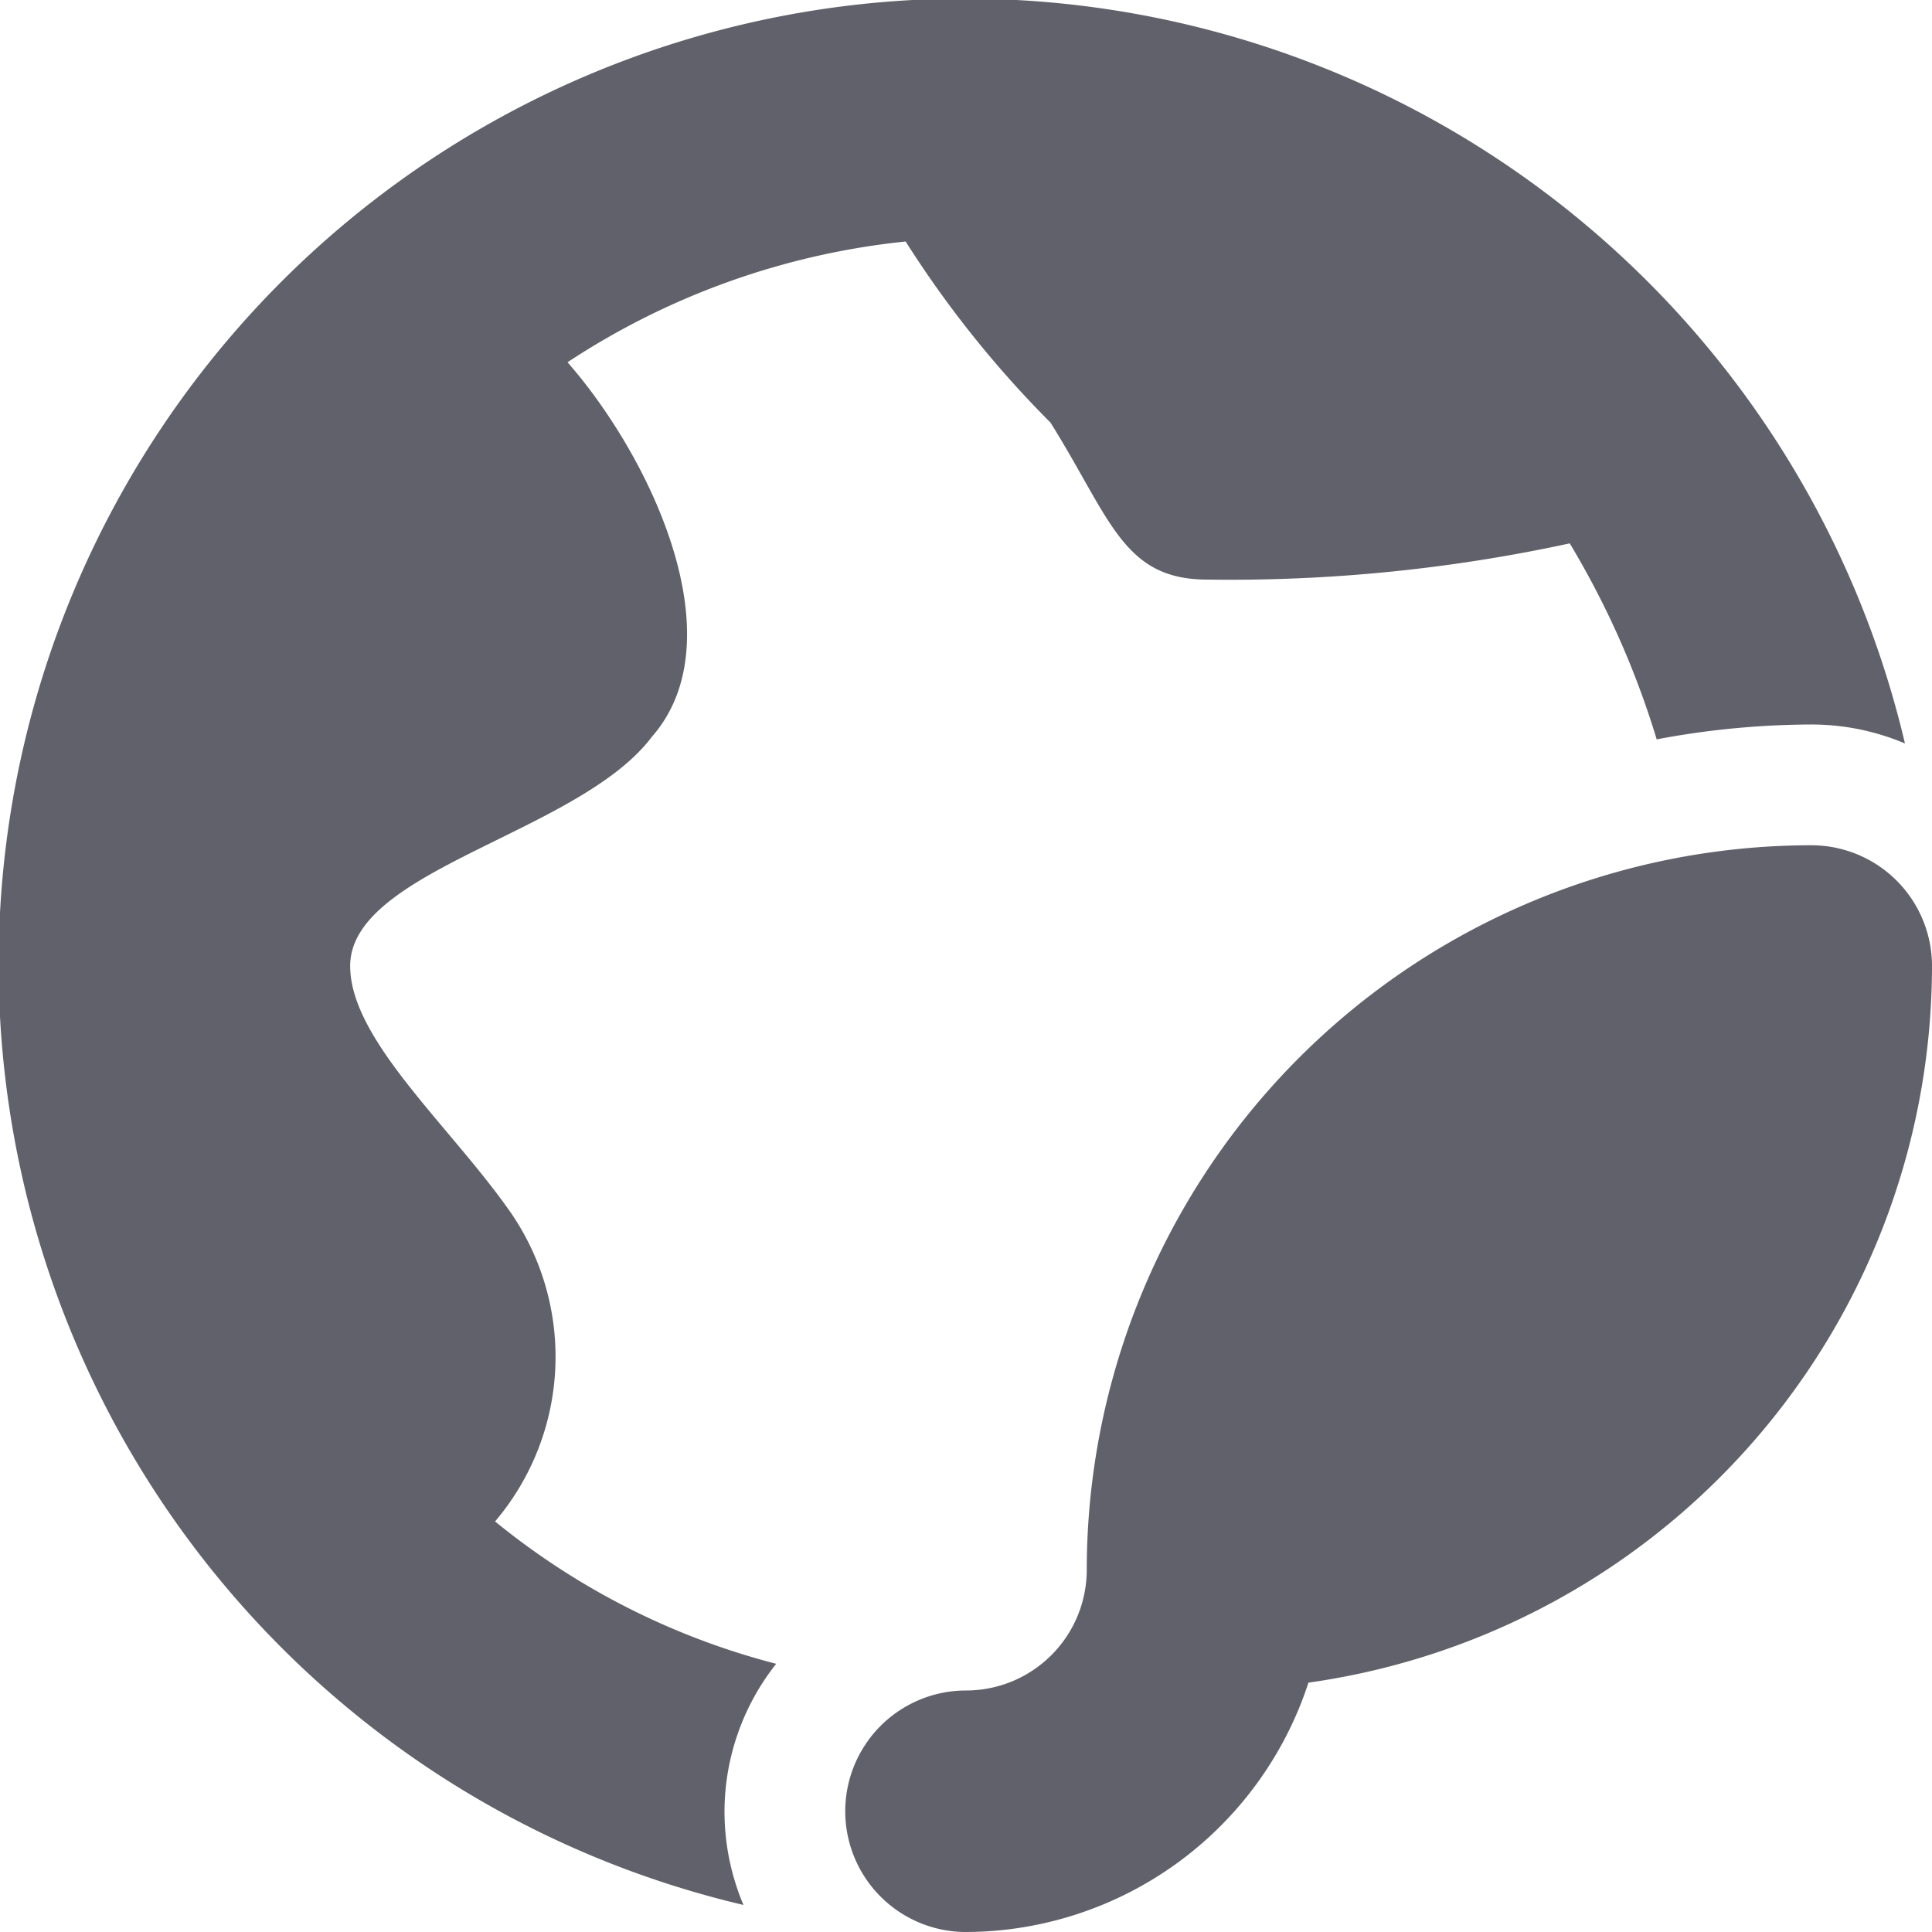 <svg xmlns="http://www.w3.org/2000/svg" height="16" width="16" viewBox="0 0 16 16">
    <path d="M6,15a1.977,1.977,0,0,1,.428-1.221A6.092,6.092,0,0,1,4.1,12.6,2.107,2.107,0,0,0,4.2,10c-.5-.7-1.3-1.4-1.3-2,0-.8,1.9-1.1,2.5-1.9.7-.8,0-2.3-.7-3.1A6.251,6.251,0,0,1,7.5,2,8.777,8.777,0,0,0,8.7,3.5c.5.8.6,1.3,1.3,1.3a13.3,13.3,0,0,0,3-.3,7.2,7.2,0,0,1,.72,1.623A7,7,0,0,1,15,6a1.988,1.988,0,0,1,.776.157,8,8,0,1,0-9.619,9.619A1.988,1.988,0,0,1,6,15Z" fill="#61616b"></path>
    <path d="M16,8a1,1,0,0,0-1-1,6.006,6.006,0,0,0-6,6,1,1,0,0,1-1,1,1,1,0,0,0,0,2,2.993,2.993,0,0,0,2.836-2.065A6,6,0,0,0,16,8Z" fill="#61616b" data-color="color-2"></path>
</svg>